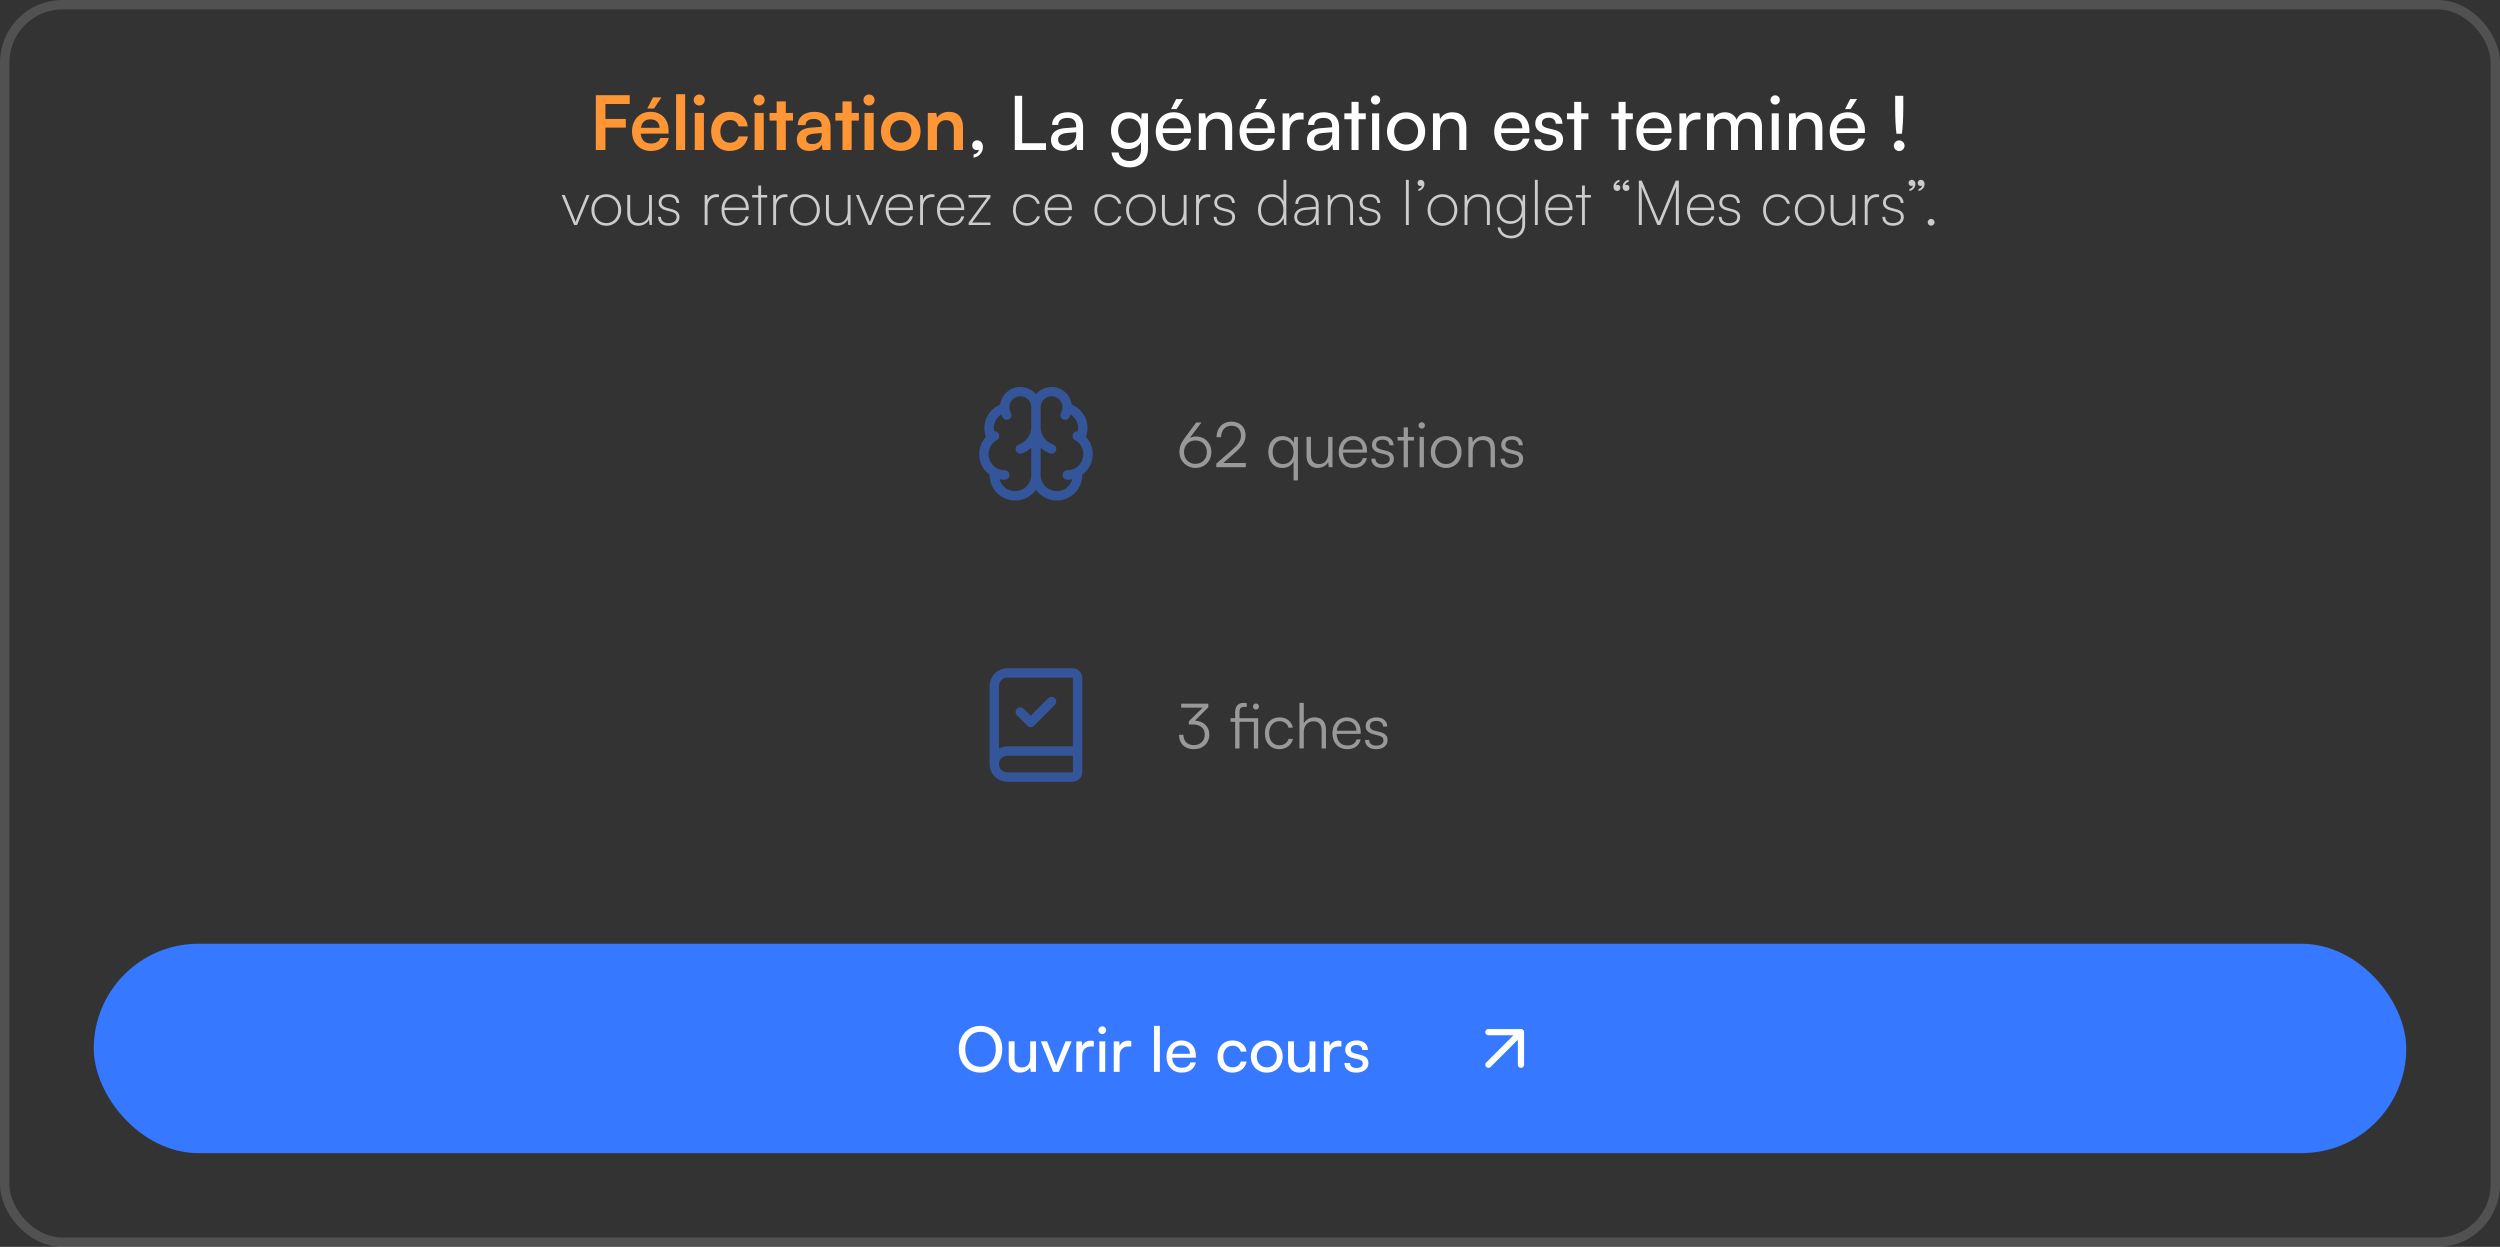 <svg width="800" height="399" viewBox="0 0 800 399" fill="none" xmlns="http://www.w3.org/2000/svg">
<rect x="0" y="0" width="800" height="399" fill="#333333" stroke="none"/>
<rect x="1.5" y="1.5" width="797" height="396" rx="18.5" stroke="white" stroke-opacity="0.15" stroke-width="3"/>
<path d="M200.267 40.824H193.739V48H190.667V30.456H201.515V33.288H193.739V38.064H200.267V40.824ZM211.65 31.176L209.298 34.728H207.138L208.938 31.176H211.65ZM208.242 48.312C204.714 48.312 202.242 45.744 202.242 42.072C202.242 38.352 204.666 35.784 208.146 35.784C211.698 35.784 213.954 38.16 213.954 41.856V42.744L205.026 42.768C205.242 44.856 206.346 45.912 208.29 45.912C209.898 45.912 210.954 45.288 211.29 44.16H214.002C213.498 46.752 211.338 48.312 208.242 48.312ZM208.17 38.184C206.442 38.184 205.386 39.12 205.098 40.896H211.05C211.05 39.264 209.922 38.184 208.17 38.184ZM219.249 48H216.345V30.144H219.249V48ZM223.785 33.768C222.777 33.768 221.985 32.976 221.985 31.992C221.985 31.008 222.777 30.24 223.785 30.24C224.745 30.24 225.537 31.008 225.537 31.992C225.537 32.976 224.745 33.768 223.785 33.768ZM222.321 48V36.144H225.249V48H222.321ZM227.578 42.048C227.578 38.376 230.002 35.784 233.506 35.784C236.746 35.784 238.954 37.584 239.266 40.44H236.338C236.002 39.096 235.018 38.4 233.626 38.4C231.754 38.4 230.506 39.816 230.506 42.048C230.506 44.28 231.658 45.672 233.53 45.672C234.994 45.672 236.026 44.952 236.338 43.656H239.29C238.93 46.416 236.626 48.312 233.53 48.312C229.93 48.312 227.578 45.816 227.578 42.048ZM242.933 33.768C241.925 33.768 241.133 32.976 241.133 31.992C241.133 31.008 241.925 30.24 242.933 30.24C243.893 30.24 244.685 31.008 244.685 31.992C244.685 32.976 243.893 33.768 242.933 33.768ZM241.469 48V36.144H244.397V48H241.469ZM251.454 48H248.526V38.592H246.246V36.144H248.526V32.448H251.454V36.144H253.758V38.592H251.454V48ZM259.036 48.312C256.516 48.312 254.98 46.848 254.98 44.616C254.98 42.432 256.564 41.064 259.372 40.848L262.924 40.584V40.32C262.924 38.712 261.964 38.064 260.476 38.064C258.748 38.064 257.788 38.784 257.788 40.032H255.292C255.292 37.464 257.404 35.784 260.62 35.784C263.812 35.784 265.78 37.512 265.78 40.8V48H263.212L262.996 46.248C262.492 47.472 260.884 48.312 259.036 48.312ZM259.996 46.104C261.796 46.104 262.948 45.024 262.948 43.2V42.576L260.476 42.768C258.652 42.936 257.956 43.536 257.956 44.496C257.956 45.576 258.676 46.104 259.996 46.104ZM272.524 48H269.596V38.592H267.316V36.144H269.596V32.448H272.524V36.144H274.828V38.592H272.524V48ZM278.113 33.768C277.105 33.768 276.313 32.976 276.313 31.992C276.313 31.008 277.105 30.24 278.113 30.24C279.073 30.24 279.865 31.008 279.865 31.992C279.865 32.976 279.073 33.768 278.113 33.768ZM276.649 48V36.144H279.577V48H276.649ZM281.906 42.048C281.906 38.352 284.57 35.808 288.242 35.808C291.914 35.808 294.578 38.352 294.578 42.048C294.578 45.744 291.914 48.288 288.242 48.288C284.57 48.288 281.906 45.744 281.906 42.048ZM284.834 42.048C284.834 44.208 286.226 45.672 288.242 45.672C290.258 45.672 291.65 44.208 291.65 42.048C291.65 39.888 290.258 38.424 288.242 38.424C286.226 38.424 284.834 39.888 284.834 42.048ZM299.827 48H296.899V36.144H299.611L299.851 37.68C300.595 36.48 302.035 35.784 303.643 35.784C306.619 35.784 308.155 37.632 308.155 40.704V48H305.227V41.4C305.227 39.408 304.243 38.448 302.731 38.448C300.931 38.448 299.827 39.696 299.827 41.616V48Z" fill="#FF9636"/>
<path d="M314.536 47.064C314.536 48.792 313.24 50.232 311.536 50.448V49.44C312.52 49.272 313.216 48.624 313.216 47.88C313.048 47.976 312.856 48.024 312.568 48.024C311.776 48.024 311.104 47.448 311.104 46.56C311.104 45.6 311.752 44.904 312.712 44.904C313.72 44.904 314.536 45.744 314.536 47.064ZM327.083 30.648V45.816H334.715V48H324.731V30.648H327.083ZM340.318 48.288C337.798 48.288 336.31 46.872 336.31 44.736C336.31 42.576 337.918 41.232 340.678 41.016L344.374 40.728V40.392C344.374 38.424 343.198 37.728 341.614 37.728C339.718 37.728 338.638 38.568 338.638 39.984H336.67C336.67 37.536 338.686 35.928 341.71 35.928C344.614 35.928 346.582 37.464 346.582 40.632V48H344.662L344.422 46.104C343.822 47.448 342.214 48.288 340.318 48.288ZM340.966 46.536C343.102 46.536 344.398 45.144 344.398 42.936V42.312L341.398 42.552C339.406 42.744 338.59 43.512 338.59 44.664C338.59 45.912 339.502 46.536 340.966 46.536ZM355.525 41.832C355.525 38.52 357.661 35.928 361.069 35.928C362.965 35.928 364.429 36.792 365.173 38.256L365.341 36.264H367.357V47.52C367.357 51.216 365.077 53.568 361.477 53.568C358.285 53.568 356.101 51.768 355.669 48.792H357.925C358.213 50.52 359.509 51.528 361.477 51.528C363.685 51.528 365.125 50.088 365.125 47.856V45.504C364.357 46.872 362.821 47.688 360.973 47.688C357.637 47.688 355.525 45.12 355.525 41.832ZM357.781 41.784C357.781 43.992 359.149 45.72 361.357 45.72C363.637 45.72 365.029 44.088 365.029 41.784C365.029 39.528 363.685 37.896 361.381 37.896C359.125 37.896 357.781 39.624 357.781 41.784ZM378.58 31.704L376.516 34.896H374.764L376.372 31.704H378.58ZM375.676 48.288C372.22 48.288 369.844 45.792 369.844 42.144C369.844 38.472 372.172 35.928 375.58 35.928C378.916 35.928 381.1 38.232 381.1 41.712V42.552L372.028 42.576C372.196 45.048 373.492 46.416 375.724 46.416C377.476 46.416 378.628 45.696 379.012 44.352H381.124C380.548 46.872 378.58 48.288 375.676 48.288ZM375.58 37.824C373.612 37.824 372.364 39 372.076 41.064H378.844C378.844 39.12 377.572 37.824 375.58 37.824ZM385.876 48H383.62V36.264H385.66L385.9 38.064C386.644 36.72 388.132 35.928 389.788 35.928C392.884 35.928 394.3 37.824 394.3 40.824V48H392.044V41.328C392.044 38.952 390.94 37.992 389.212 37.992C387.1 37.992 385.876 39.504 385.876 41.784V48ZM405.393 31.704L403.329 34.896H401.577L403.185 31.704H405.393ZM402.489 48.288C399.033 48.288 396.657 45.792 396.657 42.144C396.657 38.472 398.985 35.928 402.393 35.928C405.729 35.928 407.913 38.232 407.913 41.712V42.552L398.841 42.576C399.009 45.048 400.305 46.416 402.537 46.416C404.289 46.416 405.441 45.696 405.825 44.352H407.937C407.361 46.872 405.393 48.288 402.489 48.288ZM402.393 37.824C400.425 37.824 399.177 39 398.889 41.064H405.657C405.657 39.12 404.385 37.824 402.393 37.824ZM417.153 36.168V38.232H416.145C414.009 38.232 412.689 39.528 412.689 41.784V48H410.433V36.288H412.545L412.689 38.064C413.169 36.84 414.345 36.024 415.953 36.024C416.361 36.024 416.697 36.072 417.153 36.168ZM422.232 48.288C419.712 48.288 418.224 46.872 418.224 44.736C418.224 42.576 419.832 41.232 422.592 41.016L426.288 40.728V40.392C426.288 38.424 425.112 37.728 423.528 37.728C421.632 37.728 420.552 38.568 420.552 39.984H418.584C418.584 37.536 420.6 35.928 423.624 35.928C426.528 35.928 428.496 37.464 428.496 40.632V48H426.576L426.336 46.104C425.736 47.448 424.128 48.288 422.232 48.288ZM422.88 46.536C425.016 46.536 426.312 45.144 426.312 42.936V42.312L423.312 42.552C421.32 42.744 420.504 43.512 420.504 44.664C420.504 45.912 421.416 46.536 422.88 46.536ZM434.745 48H432.489V38.16H430.185V36.264H432.489V32.592H434.745V36.264H437.049V38.16H434.745V48ZM440.177 33.48C439.361 33.48 438.689 32.808 438.689 31.992C438.689 31.152 439.361 30.504 440.177 30.504C440.993 30.504 441.665 31.152 441.665 31.992C441.665 32.808 440.993 33.48 440.177 33.48ZM439.073 48V36.264H441.329V48H439.073ZM443.837 42.12C443.837 38.496 446.429 35.952 449.957 35.952C453.461 35.952 456.053 38.496 456.053 42.12C456.053 45.744 453.461 48.288 449.957 48.288C446.429 48.288 443.837 45.744 443.837 42.12ZM446.117 42.12C446.117 44.568 447.677 46.272 449.957 46.272C452.213 46.272 453.797 44.568 453.797 42.12C453.797 39.672 452.213 37.968 449.957 37.968C447.677 37.968 446.117 39.672 446.117 42.12ZM460.806 48H458.55V36.264H460.59L460.83 38.064C461.574 36.72 463.062 35.928 464.718 35.928C467.814 35.928 469.23 37.824 469.23 40.824V48H466.974V41.328C466.974 38.952 465.87 37.992 464.142 37.992C462.03 37.992 460.806 39.504 460.806 41.784V48ZM483.981 48.288C480.525 48.288 478.149 45.792 478.149 42.144C478.149 38.472 480.477 35.928 483.885 35.928C487.221 35.928 489.405 38.232 489.405 41.712V42.552L480.333 42.576C480.501 45.048 481.797 46.416 484.029 46.416C485.781 46.416 486.933 45.696 487.317 44.352H489.429C488.853 46.872 486.885 48.288 483.981 48.288ZM483.885 37.824C481.917 37.824 480.669 39 480.381 41.064H487.149C487.149 39.12 485.877 37.824 483.885 37.824ZM490.965 44.592H493.125C493.125 45.792 494.037 46.512 495.525 46.512C497.109 46.512 498.021 45.864 498.021 44.784C498.021 43.992 497.637 43.512 496.413 43.2L494.349 42.72C492.261 42.216 491.277 41.184 491.277 39.456C491.277 37.296 493.101 35.928 495.693 35.928C498.261 35.928 499.941 37.368 499.989 39.6H497.829C497.781 38.424 496.989 37.68 495.621 37.68C494.205 37.68 493.413 38.304 493.413 39.384C493.413 40.176 493.989 40.704 495.141 40.992L497.205 41.496C499.197 41.976 500.181 42.888 500.181 44.64C500.181 46.872 498.261 48.288 495.477 48.288C492.717 48.288 490.965 46.824 490.965 44.592ZM505.995 48H503.739V38.16H501.435V36.264H503.739V32.592H505.995V36.264H508.299V38.16H505.995V48ZM520.198 48H517.942V38.16H515.638V36.264H517.942V32.592H520.198V36.264H522.502V38.16H520.198V48ZM529.473 48.288C526.017 48.288 523.641 45.792 523.641 42.144C523.641 38.472 525.969 35.928 529.377 35.928C532.713 35.928 534.897 38.232 534.897 41.712V42.552L525.825 42.576C525.993 45.048 527.289 46.416 529.521 46.416C531.273 46.416 532.425 45.696 532.809 44.352H534.921C534.345 46.872 532.377 48.288 529.473 48.288ZM529.377 37.824C527.409 37.824 526.161 39 525.873 41.064H532.641C532.641 39.12 531.369 37.824 529.377 37.824ZM544.137 36.168V38.232H543.129C540.993 38.232 539.673 39.528 539.673 41.784V48H537.417V36.288H539.529L539.673 38.064C540.153 36.84 541.329 36.024 542.937 36.024C543.345 36.024 543.681 36.072 544.137 36.168ZM548.509 48H546.253V36.264H548.269L548.485 37.8C549.085 36.696 550.333 35.928 551.989 35.928C553.813 35.928 555.109 36.84 555.709 38.304C556.261 36.84 557.677 35.928 559.501 35.928C562.189 35.928 563.821 37.608 563.821 40.32V48H561.613V40.872C561.613 39.024 560.581 37.968 558.997 37.968C557.293 37.968 556.165 39.168 556.165 41.04V48H553.933V40.848C553.933 39 552.925 37.992 551.341 37.992C549.637 37.992 548.509 39.168 548.509 41.04V48ZM568.052 33.48C567.236 33.48 566.564 32.808 566.564 31.992C566.564 31.152 567.236 30.504 568.052 30.504C568.868 30.504 569.54 31.152 569.54 31.992C569.54 32.808 568.868 33.48 568.052 33.48ZM566.948 48V36.264H569.204V48H566.948ZM574.736 48H572.48V36.264H574.52L574.76 38.064C575.504 36.72 576.992 35.928 578.648 35.928C581.744 35.928 583.16 37.824 583.16 40.824V48H580.904V41.328C580.904 38.952 579.8 37.992 578.072 37.992C575.96 37.992 574.736 39.504 574.736 41.784V48ZM594.252 31.704L592.188 34.896H590.436L592.044 31.704H594.252ZM591.348 48.288C587.892 48.288 585.516 45.792 585.516 42.144C585.516 38.472 587.844 35.928 591.252 35.928C594.588 35.928 596.772 38.232 596.772 41.712V42.552L587.7 42.576C587.868 45.048 589.164 46.416 591.396 46.416C593.148 46.416 594.3 45.696 594.684 44.352H596.796C596.22 46.872 594.252 48.288 591.348 48.288ZM591.252 37.824C589.284 37.824 588.036 39 587.748 41.064H594.516C594.516 39.12 593.244 37.824 591.252 37.824ZM608.615 42.792H606.863C606.623 40.992 606.455 37.8 606.455 34.68V30.648H609.047V34.68C609.047 37.848 608.855 41.016 608.615 42.792ZM607.751 48.336C606.791 48.336 606.023 47.568 606.023 46.632C606.023 45.696 606.791 44.928 607.751 44.928C608.663 44.928 609.455 45.696 609.455 46.632C609.455 47.568 608.663 48.336 607.751 48.336Z" fill="white"/>
<path d="M183.721 72L179.741 62.4H180.721L183.581 69.38C183.781 69.88 183.981 70.38 184.201 71.06C184.401 70.38 184.601 69.92 184.821 69.38L187.681 62.4H188.641L184.661 72H183.721ZM189.247 67.2C189.247 64.3 191.267 62.16 194.007 62.16C196.747 62.16 198.767 64.3 198.767 67.2C198.767 70.1 196.747 72.24 194.007 72.24C191.267 72.24 189.247 70.1 189.247 67.2ZM190.187 67.2C190.187 69.66 191.767 71.4 194.007 71.4C196.247 71.4 197.827 69.66 197.827 67.2C197.827 64.74 196.247 63 194.007 63C191.767 63 190.187 64.74 190.187 67.2ZM207.686 62.4H208.606V72H207.866L207.686 70.22C207.166 71.42 205.806 72.24 204.206 72.24C201.906 72.24 200.726 70.66 200.726 68.32V62.38H201.666V68.08C201.666 70.54 202.826 71.4 204.426 71.4C206.446 71.4 207.686 70 207.686 67.52V62.4ZM210.592 69.4H211.492C211.492 70.64 212.412 71.4 213.892 71.4C215.512 71.4 216.512 70.68 216.512 69.5C216.512 68.56 216.052 68.08 214.812 67.76L213.192 67.34C211.552 66.92 210.772 66 210.772 64.82C210.772 63.22 212.092 62.16 214.072 62.16C216.052 62.16 217.292 63.22 217.352 64.96H216.452C216.392 63.72 215.512 63 214.072 63C212.532 63 211.692 63.64 211.692 64.82C211.692 65.64 212.252 66.22 213.412 66.52L215.012 66.94C216.692 67.38 217.432 68.16 217.432 69.5C217.432 71.14 216.032 72.24 213.932 72.24C211.892 72.24 210.592 71.14 210.592 69.4ZM230.075 62.26V63.06H229.355C227.575 63.06 226.415 64.36 226.415 66.16V72H225.495V62.4H226.355L226.435 63.94C226.815 62.86 227.875 62.16 229.235 62.16C229.535 62.16 229.755 62.18 230.075 62.26ZM235.508 72.24C232.728 72.24 230.888 70.24 230.888 67.22C230.888 64.22 232.708 62.16 235.388 62.16C237.888 62.16 239.608 63.96 239.608 66.58V67.22H231.808C231.888 69.84 233.248 71.4 235.508 71.4C237.208 71.4 238.288 70.66 238.668 69.24H239.608C239.048 71.22 237.668 72.24 235.508 72.24ZM235.388 63C233.428 63 232.048 64.36 231.828 66.46H238.668C238.668 64.38 237.368 63 235.388 63ZM243.563 72H242.643V63.2H240.703V62.4H242.643V59.36H243.563V62.4H245.503V63.2H243.563V72ZM252.008 62.26V63.06H251.288C249.508 63.06 248.348 64.36 248.348 66.16V72H247.428V62.4H248.288L248.368 63.94C248.748 62.86 249.808 62.16 251.168 62.16C251.468 62.16 251.688 62.18 252.008 62.26ZM252.821 67.2C252.821 64.3 254.841 62.16 257.581 62.16C260.321 62.16 262.341 64.3 262.341 67.2C262.341 70.1 260.321 72.24 257.581 72.24C254.841 72.24 252.821 70.1 252.821 67.2ZM253.761 67.2C253.761 69.66 255.341 71.4 257.581 71.4C259.821 71.4 261.401 69.66 261.401 67.2C261.401 64.74 259.821 63 257.581 63C255.341 63 253.761 64.74 253.761 67.2ZM271.26 62.4H272.18V72H271.44L271.26 70.22C270.74 71.42 269.38 72.24 267.78 72.24C265.48 72.24 264.3 70.66 264.3 68.32V62.38H265.24V68.08C265.24 70.54 266.4 71.4 268 71.4C270.02 71.4 271.26 70 271.26 67.52V62.4ZM277.881 72L273.901 62.4H274.881L277.741 69.38C277.941 69.88 278.141 70.38 278.361 71.06C278.561 70.38 278.761 69.92 278.981 69.38L281.841 62.4H282.801L278.821 72H277.881ZM288.027 72.24C285.247 72.24 283.407 70.24 283.407 67.22C283.407 64.22 285.227 62.16 287.907 62.16C290.407 62.16 292.127 63.96 292.127 66.58V67.22H284.327C284.407 69.84 285.767 71.4 288.027 71.4C289.727 71.4 290.807 70.66 291.187 69.24H292.127C291.567 71.22 290.187 72.24 288.027 72.24ZM287.907 63C285.947 63 284.567 64.36 284.347 66.46H291.187C291.187 64.38 289.887 63 287.907 63ZM299.02 62.26V63.06H298.3C296.52 63.06 295.36 64.36 295.36 66.16V72H294.44V62.4H295.3L295.38 63.94C295.76 62.86 296.82 62.16 298.18 62.16C298.48 62.16 298.7 62.18 299.02 62.26ZM304.453 72.24C301.673 72.24 299.833 70.24 299.833 67.22C299.833 64.22 301.653 62.16 304.333 62.16C306.833 62.16 308.553 63.96 308.553 66.58V67.22H300.753C300.833 69.84 302.193 71.4 304.453 71.4C306.153 71.4 307.233 70.66 307.613 69.24H308.553C307.993 71.22 306.613 72.24 304.453 72.24ZM304.333 63C302.373 63 300.993 64.36 300.773 66.46H307.613C307.613 64.38 306.313 63 304.333 63ZM316.95 72H309.95V71.28L315.85 63.2H309.95V62.4H316.95V63.14L311.07 71.2H316.95V72ZM324.15 67.24C324.15 64.2 325.95 62.16 328.71 62.16C330.77 62.16 332.31 63.38 332.75 65.2H331.81C331.41 63.78 330.13 62.98 328.71 62.98C326.57 62.98 325.05 64.62 325.05 67.22C325.05 69.7 326.45 71.4 328.59 71.4C330.13 71.4 331.41 70.52 331.85 69.22H332.79C332.27 71.04 330.63 72.24 328.59 72.24C325.95 72.24 324.15 70.24 324.15 67.24ZM338.906 72.24C336.126 72.24 334.286 70.24 334.286 67.22C334.286 64.22 336.106 62.16 338.786 62.16C341.286 62.16 343.006 63.96 343.006 66.58V67.22H335.206C335.286 69.84 336.646 71.4 338.906 71.4C340.606 71.4 341.686 70.66 342.066 69.24H343.006C342.446 71.22 341.066 72.24 338.906 72.24ZM338.786 63C336.826 63 335.446 64.36 335.226 66.46H342.066C342.066 64.38 340.766 63 338.786 63ZM350.204 67.24C350.204 64.2 352.004 62.16 354.764 62.16C356.824 62.16 358.364 63.38 358.804 65.2H357.864C357.464 63.78 356.184 62.98 354.764 62.98C352.624 62.98 351.104 64.62 351.104 67.22C351.104 69.7 352.504 71.4 354.644 71.4C356.184 71.4 357.464 70.52 357.904 69.22H358.844C358.324 71.04 356.684 72.24 354.644 72.24C352.004 72.24 350.204 70.24 350.204 67.24ZM360.341 67.2C360.341 64.3 362.361 62.16 365.101 62.16C367.841 62.16 369.861 64.3 369.861 67.2C369.861 70.1 367.841 72.24 365.101 72.24C362.361 72.24 360.341 70.1 360.341 67.2ZM361.281 67.2C361.281 69.66 362.861 71.4 365.101 71.4C367.341 71.4 368.921 69.66 368.921 67.2C368.921 64.74 367.341 63 365.101 63C362.861 63 361.281 64.74 361.281 67.2ZM378.78 62.4H379.7V72H378.96L378.78 70.22C378.26 71.42 376.9 72.24 375.3 72.24C373 72.24 371.82 70.66 371.82 68.32V62.38H372.76V68.08C372.76 70.54 373.92 71.4 375.52 71.4C377.54 71.4 378.78 70 378.78 67.52V62.4ZM387.321 62.26V63.06H386.601C384.821 63.06 383.661 64.36 383.661 66.16V72H382.741V62.4H383.601L383.681 63.94C384.061 62.86 385.121 62.16 386.481 62.16C386.781 62.16 387.001 62.18 387.321 62.26ZM388.385 69.4H389.285C389.285 70.64 390.205 71.4 391.685 71.4C393.305 71.4 394.305 70.68 394.305 69.5C394.305 68.56 393.845 68.08 392.605 67.76L390.985 67.34C389.345 66.92 388.565 66 388.565 64.82C388.565 63.22 389.885 62.16 391.865 62.16C393.845 62.16 395.085 63.22 395.145 64.96H394.245C394.185 63.72 393.305 63 391.865 63C390.325 63 389.485 63.64 389.485 64.82C389.485 65.64 390.045 66.22 391.205 66.52L392.805 66.94C394.485 67.38 395.225 68.16 395.225 69.5C395.225 71.14 393.825 72.24 391.725 72.24C389.685 72.24 388.385 71.14 388.385 69.4ZM406.988 72.24C404.168 72.24 402.568 70.04 402.568 67.2C402.568 64.36 404.168 62.16 406.988 62.16C408.688 62.16 410.008 62.92 410.708 64.48V57.56H411.628V72H410.888L410.748 69.84C410.028 71.48 408.648 72.24 406.988 72.24ZM407.088 71.4C409.388 71.4 410.688 69.64 410.688 67.2C410.688 64.78 409.388 63 407.088 63C404.808 63 403.508 64.78 403.508 67.2C403.508 69.64 404.808 71.4 407.088 71.4ZM417.394 72.24C415.334 72.24 414.154 71.1 414.154 69.46C414.154 67.7 415.514 66.58 417.754 66.4L421.054 66.14V65.78C421.054 63.62 419.774 63 418.254 63C416.474 63 415.414 63.84 415.414 65.24H414.494C414.494 63.36 416.014 62.16 418.274 62.16C420.334 62.16 421.974 63.16 421.974 65.64V72H421.234L421.054 70.2C420.394 71.5 419.054 72.24 417.394 72.24ZM417.514 71.42C419.774 71.42 421.054 69.78 421.054 67.42V66.9L417.834 67.16C415.894 67.32 415.074 68.26 415.074 69.44C415.074 70.76 416.074 71.42 417.514 71.42ZM425.809 72H424.889V62.4H425.629L425.829 64.26C426.469 62.92 427.789 62.16 429.229 62.16C431.949 62.16 432.969 63.76 432.969 66.16V72H432.049V66.34C432.049 63.8 430.949 63 429.209 63C427.029 63 425.809 64.62 425.809 67.04V72ZM434.908 69.4H435.808C435.808 70.64 436.728 71.4 438.208 71.4C439.828 71.4 440.828 70.68 440.828 69.5C440.828 68.56 440.368 68.08 439.128 67.76L437.508 67.34C435.868 66.92 435.088 66 435.088 64.82C435.088 63.22 436.408 62.16 438.388 62.16C440.368 62.16 441.608 63.22 441.668 64.96H440.768C440.708 63.72 439.828 63 438.388 63C436.848 63 436.008 63.64 436.008 64.82C436.008 65.64 436.568 66.22 437.728 66.52L439.328 66.94C441.008 67.38 441.748 68.16 441.748 69.5C441.748 71.14 440.348 72.24 438.248 72.24C436.208 72.24 434.908 71.14 434.908 69.4ZM450.811 72H449.891V57.56H450.811V72ZM455.812 58.92C455.812 59.98 454.952 60.94 453.892 61.12V60.48C454.512 60.36 454.992 59.86 454.992 59.36C454.892 59.44 454.732 59.5 454.472 59.5C454.032 59.5 453.612 59.18 453.612 58.56C453.612 57.98 454.032 57.54 454.652 57.54C455.232 57.54 455.812 58.02 455.812 58.92ZM456.825 67.2C456.825 64.3 458.845 62.16 461.585 62.16C464.325 62.16 466.345 64.3 466.345 67.2C466.345 70.1 464.325 72.24 461.585 72.24C458.845 72.24 456.825 70.1 456.825 67.2ZM457.765 67.2C457.765 69.66 459.345 71.4 461.585 71.4C463.825 71.4 465.405 69.66 465.405 67.2C465.405 64.74 463.825 63 461.585 63C459.345 63 457.765 64.74 457.765 67.2ZM469.579 72H468.659V62.4H469.399L469.599 64.26C470.239 62.92 471.559 62.16 472.999 62.16C475.719 62.16 476.739 63.76 476.739 66.16V72H475.819V66.34C475.819 63.8 474.719 63 472.979 63C470.799 63 469.579 64.62 469.579 67.04V72ZM478.935 66.9C478.935 64.36 480.575 62.16 483.415 62.16C485.195 62.16 486.535 63.04 487.175 64.64L487.295 62.4H488.035V71.8C488.035 74.48 486.255 76.28 483.575 76.28C481.255 76.28 479.595 74.98 479.195 72.78H480.095C480.455 74.46 481.755 75.44 483.595 75.44C485.715 75.44 487.135 73.98 487.135 71.8V69.2C486.475 70.74 485.055 71.64 483.315 71.64C480.555 71.64 478.935 69.44 478.935 66.9ZM479.875 66.9C479.875 69.02 481.155 70.8 483.375 70.8C485.655 70.8 486.975 69.14 486.975 66.88C486.975 64.66 485.715 63 483.415 63C481.135 63 479.875 64.8 479.875 66.9ZM492.081 72H491.161V57.56H492.081V72ZM499.102 72.24C496.322 72.24 494.482 70.24 494.482 67.22C494.482 64.22 496.302 62.16 498.982 62.16C501.482 62.16 503.202 63.96 503.202 66.58V67.22H495.402C495.482 69.84 496.842 71.4 499.102 71.4C500.802 71.4 501.882 70.66 502.262 69.24H503.202C502.642 71.22 501.262 72.24 499.102 72.24ZM498.982 63C497.022 63 495.642 64.36 495.422 66.46H502.262C502.262 64.38 500.962 63 498.982 63ZM507.156 72H506.236V63.2H504.296V62.4H506.236V59.36H507.156V62.4H509.096V63.2H507.156V72ZM518.507 60.1C518.507 60.68 518.087 61.12 517.467 61.12C516.887 61.12 516.307 60.64 516.307 59.74C516.307 58.68 517.167 57.72 518.227 57.54V58.18C517.607 58.3 517.127 58.8 517.127 59.3C517.227 59.22 517.387 59.16 517.647 59.16C518.087 59.16 518.507 59.48 518.507 60.1ZM521.427 60.1C521.427 60.68 521.007 61.12 520.387 61.12C519.807 61.12 519.227 60.64 519.227 59.74C519.227 58.68 520.087 57.72 521.147 57.54V58.18C520.527 58.3 520.047 58.8 520.047 59.3C520.147 59.22 520.307 59.16 520.567 59.16C521.007 59.16 521.427 59.48 521.427 60.1ZM525.387 72H524.427V57.8H525.387L530.827 70.84L536.247 57.8H537.227V72H536.267V64.22C536.267 61.9 536.307 60.7 536.367 59.76L531.307 72H530.347L525.287 59.82C525.327 60.22 525.387 61.88 525.387 64.22V72ZM544.453 72.24C541.673 72.24 539.833 70.24 539.833 67.22C539.833 64.22 541.653 62.16 544.333 62.16C546.833 62.16 548.553 63.96 548.553 66.58V67.22H540.753C540.833 69.84 542.193 71.4 544.453 71.4C546.153 71.4 547.233 70.66 547.613 69.24H548.553C547.993 71.22 546.613 72.24 544.453 72.24ZM544.333 63C542.373 63 540.993 64.36 540.773 66.46H547.613C547.613 64.38 546.313 63 544.333 63ZM550.006 69.4H550.906C550.906 70.64 551.826 71.4 553.306 71.4C554.926 71.4 555.926 70.68 555.926 69.5C555.926 68.56 555.466 68.08 554.226 67.76L552.606 67.34C550.966 66.92 550.186 66 550.186 64.82C550.186 63.22 551.506 62.16 553.486 62.16C555.466 62.16 556.706 63.22 556.766 64.96H555.866C555.806 63.72 554.926 63 553.486 63C551.946 63 551.106 63.64 551.106 64.82C551.106 65.64 551.666 66.22 552.826 66.52L554.426 66.94C556.106 67.38 556.846 68.16 556.846 69.5C556.846 71.14 555.446 72.24 553.346 72.24C551.306 72.24 550.006 71.14 550.006 69.4ZM564.189 67.24C564.189 64.2 565.989 62.16 568.749 62.16C570.809 62.16 572.349 63.38 572.789 65.2H571.849C571.449 63.78 570.169 62.98 568.749 62.98C566.609 62.98 565.089 64.62 565.089 67.22C565.089 69.7 566.489 71.4 568.629 71.4C570.169 71.4 571.449 70.52 571.889 69.22H572.829C572.309 71.04 570.669 72.24 568.629 72.24C565.989 72.24 564.189 70.24 564.189 67.24ZM574.325 67.2C574.325 64.3 576.345 62.16 579.085 62.16C581.825 62.16 583.845 64.3 583.845 67.2C583.845 70.1 581.825 72.24 579.085 72.24C576.345 72.24 574.325 70.1 574.325 67.2ZM575.265 67.2C575.265 69.66 576.845 71.4 579.085 71.4C581.325 71.4 582.905 69.66 582.905 67.2C582.905 64.74 581.325 63 579.085 63C576.845 63 575.265 64.74 575.265 67.2ZM592.764 62.4H593.684V72H592.944L592.764 70.22C592.244 71.42 590.884 72.24 589.284 72.24C586.984 72.24 585.804 70.66 585.804 68.32V62.38H586.744V68.08C586.744 70.54 587.904 71.4 589.504 71.4C591.524 71.4 592.764 70 592.764 67.52V62.4ZM601.305 62.26V63.06H600.585C598.805 63.06 597.645 64.36 597.645 66.16V72H596.725V62.4H597.585L597.665 63.94C598.045 62.86 599.105 62.16 600.465 62.16C600.765 62.16 600.985 62.18 601.305 62.26ZM602.369 69.4H603.269C603.269 70.64 604.189 71.4 605.669 71.4C607.289 71.4 608.289 70.68 608.289 69.5C608.289 68.56 607.829 68.08 606.589 67.76L604.969 67.34C603.329 66.92 602.549 66 602.549 64.82C602.549 63.22 603.869 62.16 605.849 62.16C607.829 62.16 609.069 63.22 609.129 64.96H608.229C608.169 63.72 607.289 63 605.849 63C604.309 63 603.469 63.64 603.469 64.82C603.469 65.64 604.029 66.22 605.189 66.52L606.789 66.94C608.469 67.38 609.209 68.16 609.209 69.5C609.209 71.14 607.809 72.24 605.709 72.24C603.669 72.24 602.369 71.14 602.369 69.4ZM612.941 58.92C612.941 59.98 612.081 60.94 611.021 61.12V60.48C611.641 60.36 612.121 59.86 612.121 59.36C612.021 59.44 611.861 59.5 611.601 59.5C611.161 59.5 610.741 59.18 610.741 58.56C610.741 57.98 611.161 57.54 611.781 57.54C612.361 57.54 612.941 58.02 612.941 58.92ZM615.861 58.92C615.861 59.98 615.001 60.94 613.941 61.12V60.48C614.561 60.36 615.041 59.86 615.041 59.36C614.941 59.44 614.781 59.5 614.521 59.5C614.081 59.5 613.661 59.18 613.661 58.56C613.661 57.98 614.081 57.54 614.701 57.54C615.281 57.54 615.861 58.02 615.861 58.92ZM617.959 72.22C617.359 72.22 616.859 71.72 616.859 71.14C616.859 70.54 617.359 70.04 617.959 70.04C618.559 70.04 619.059 70.54 619.059 71.14C619.059 71.72 618.559 72.22 617.959 72.22Z" fill="white" fill-opacity="0.75"/>
<g opacity="0.5">
<path d="M331.5 130.333C331.502 129.667 331.371 129.006 331.114 128.391C330.857 127.776 330.479 127.219 330.004 126.752C329.528 126.284 328.964 125.917 328.344 125.671C327.725 125.425 327.062 125.306 326.396 125.32C325.729 125.334 325.072 125.481 324.464 125.752C323.855 126.024 323.306 126.414 322.851 126.901C322.395 127.387 322.041 127.96 321.81 128.585C321.579 129.211 321.475 129.876 321.505 130.542M331.5 130.333V152M331.5 130.333C331.498 129.667 331.629 129.006 331.886 128.391C332.143 127.776 332.521 127.219 332.996 126.752C333.472 126.284 334.036 125.917 334.656 125.671C335.275 125.425 335.938 125.306 336.604 125.32C337.271 125.334 337.928 125.481 338.536 125.752C339.145 126.024 339.694 126.414 340.149 126.901C340.605 127.387 340.959 127.96 341.19 128.585C341.421 129.211 341.525 129.876 341.495 130.542M321.505 130.542C320.525 130.794 319.616 131.265 318.845 131.921C318.075 132.576 317.464 133.398 317.058 134.325C316.652 135.251 316.463 136.258 316.504 137.269C316.545 138.28 316.816 139.268 317.295 140.158M321.505 130.542C321.538 131.348 321.766 132.134 322.168 132.833M317.295 140.158C316.452 140.843 315.789 141.724 315.364 142.723C314.939 143.723 314.764 144.811 314.856 145.893C314.947 146.976 315.301 148.019 315.888 148.933C316.475 149.847 317.276 150.604 318.222 151.138M317.295 140.158C317.6 139.91 317.926 139.691 318.27 139.5M318.222 151.138C318.105 152.042 318.175 152.96 318.427 153.836C318.678 154.712 319.107 155.526 319.686 156.23C320.265 156.933 320.983 157.511 321.794 157.926C322.605 158.342 323.492 158.587 324.402 158.646C325.311 158.705 326.223 158.577 327.081 158.269C327.939 157.962 328.724 157.482 329.39 156.86C330.055 156.237 330.585 155.484 330.948 154.648C331.311 153.813 331.499 152.911 331.5 152M318.222 151.138C319.222 151.703 320.351 152.001 321.5 152M331.5 152C331.501 152.911 331.689 153.813 332.052 154.648C332.415 155.484 332.945 156.237 333.61 156.86C334.276 157.482 335.061 157.962 335.919 158.269C336.777 158.577 337.689 158.705 338.598 158.646C339.508 158.587 340.395 158.342 341.206 157.926C342.017 157.511 342.735 156.933 343.314 156.23C343.893 155.526 344.322 154.712 344.574 153.836C344.825 152.96 344.895 152.042 344.778 151.138M341.495 130.542C342.475 130.794 343.384 131.265 344.155 131.921C344.925 132.576 345.536 133.398 345.942 134.325C346.348 135.251 346.537 136.258 346.496 137.269C346.455 138.28 346.185 139.268 345.705 140.158M341.495 130.542C341.462 131.348 341.235 132.134 340.832 132.833M345.705 140.158C346.548 140.843 347.211 141.724 347.636 142.723C348.061 143.723 348.236 144.811 348.144 145.893C348.053 146.976 347.699 148.019 347.112 148.933C346.525 149.847 345.724 150.604 344.778 151.138M345.705 140.158C345.4 139.91 345.074 139.691 344.73 139.5M344.778 151.138C343.778 151.703 342.649 152.001 341.5 152M336.5 143.667C335.101 143.174 333.879 142.278 332.989 141.092C332.099 139.905 331.581 138.481 331.5 137C331.419 138.481 330.901 139.905 330.011 141.092C329.121 142.278 327.899 143.174 326.5 143.667" stroke="#3678FF" stroke-width="3" stroke-linecap="round" stroke-linejoin="round"/>
<path d="M379.22 140L382.8 135.18H384.48L380.72 140.16C381.4 139.82 382.02 139.68 382.68 139.68C385.66 139.68 387.64 141.86 387.64 144.66C387.64 147.6 385.42 149.74 382.56 149.74C379.68 149.74 377.42 147.52 377.42 144.66C377.42 143 377.88 141.84 379.22 140ZM378.88 144.68C378.88 146.86 380.38 148.44 382.56 148.44C384.68 148.44 386.2 146.86 386.2 144.68C386.2 142.5 384.68 140.94 382.56 140.94C380.38 140.94 378.88 142.5 378.88 144.68ZM398.656 149.5H389.216V148.36L393.796 144.36C396.436 142.06 397.116 141.06 397.116 139.36C397.116 137.42 395.956 136.24 394.056 136.24C392.076 136.24 390.776 137.68 390.716 139.9H389.276C389.356 136.9 391.256 134.92 394.076 134.92C396.776 134.92 398.576 136.66 398.576 139.28C398.576 141.36 397.636 142.74 394.776 145.24L391.436 148.16H398.656V149.5ZM405.854 144.62C405.854 141.7 407.534 139.56 410.334 139.56C411.954 139.56 413.294 140.28 413.994 141.78L414.134 139.82H415.334V153.72H413.954V147.64C413.274 149.04 411.974 149.74 410.334 149.74C407.474 149.74 405.854 147.54 405.854 144.62ZM407.254 144.66C407.254 146.88 408.474 148.5 410.574 148.5C412.694 148.5 413.934 146.88 413.934 144.66C413.934 142.42 412.694 140.82 410.574 140.82C408.474 140.82 407.254 142.42 407.254 144.66ZM425.013 139.82H426.393V149.5H425.193L425.013 147.86C424.473 148.98 423.133 149.74 421.613 149.74C419.333 149.74 418.093 148.18 418.093 145.82V139.8H419.493V145.38C419.493 147.68 420.513 148.5 422.053 148.5C423.913 148.5 425.013 147.26 425.013 144.96V139.82ZM433.133 149.74C430.293 149.74 428.393 147.7 428.393 144.66C428.393 141.64 430.273 139.56 433.033 139.56C435.653 139.56 437.433 141.42 437.433 144.16V144.84H429.733C429.833 147.2 431.073 148.56 433.153 148.56C434.733 148.56 435.753 147.88 436.113 146.6H437.433C436.913 148.64 435.413 149.74 433.133 149.74ZM433.033 140.74C431.213 140.74 430.013 141.94 429.773 143.84H436.053C436.053 141.98 434.853 140.74 433.033 140.74ZM438.819 146.78H440.139C440.139 147.9 440.979 148.6 442.339 148.6C443.839 148.6 444.719 147.96 444.719 146.92C444.719 146.12 444.319 145.66 443.179 145.38L441.519 144.96C439.839 144.54 439.019 143.66 439.019 142.34C439.019 140.64 440.439 139.56 442.519 139.56C444.559 139.56 445.879 140.68 445.939 142.48H444.599C444.559 141.36 443.779 140.7 442.479 140.7C441.119 140.7 440.359 141.28 440.359 142.32C440.359 143.06 440.879 143.58 441.939 143.84L443.599 144.26C445.279 144.68 446.039 145.46 446.039 146.86C446.039 148.6 444.559 149.74 442.359 149.74C440.179 149.74 438.819 148.58 438.819 146.78ZM450.531 149.5H449.171V140.98H447.231V139.82H449.171V136.76H450.531V139.82H452.471V140.98H450.531V149.5ZM454.948 137.16C454.388 137.16 453.928 136.7 453.928 136.14C453.928 135.58 454.388 135.1 454.948 135.1C455.508 135.1 455.988 135.58 455.988 136.14C455.988 136.7 455.508 137.16 454.948 137.16ZM454.268 149.5V139.82H455.648V149.5H454.268ZM457.846 144.66C457.846 141.7 459.926 139.56 462.766 139.56C465.606 139.56 467.686 141.7 467.686 144.66C467.686 147.6 465.606 149.74 462.766 149.74C459.926 149.74 457.846 147.6 457.846 144.66ZM459.246 144.64C459.246 146.92 460.686 148.5 462.766 148.5C464.826 148.5 466.286 146.92 466.286 144.64C466.286 142.4 464.826 140.8 462.766 140.8C460.686 140.8 459.246 142.4 459.246 144.64ZM471.273 149.5H469.893V139.82H471.093L471.293 141.5C471.933 140.26 473.213 139.56 474.613 139.56C477.273 139.56 478.373 141.14 478.373 143.58V149.5H476.993V143.88C476.993 141.62 475.973 140.82 474.373 140.82C472.393 140.82 471.273 142.26 471.273 144.44V149.5ZM480.186 146.78H481.506C481.506 147.9 482.346 148.6 483.706 148.6C485.206 148.6 486.086 147.96 486.086 146.92C486.086 146.12 485.686 145.66 484.546 145.38L482.886 144.96C481.206 144.54 480.386 143.66 480.386 142.34C480.386 140.64 481.806 139.56 483.886 139.56C485.926 139.56 487.246 140.68 487.306 142.48H485.966C485.926 141.36 485.146 140.7 483.846 140.7C482.486 140.7 481.726 141.28 481.726 142.32C481.726 143.06 482.246 143.58 483.306 143.84L484.966 144.26C486.646 144.68 487.406 145.46 487.406 146.86C487.406 148.6 485.926 149.74 483.726 149.74C481.546 149.74 480.186 148.58 480.186 146.78Z" fill="white"/>
</g>
<g opacity="0.5">
<path d="M318.167 244.5V219.5C318.167 218.395 318.606 217.335 319.387 216.554C320.169 215.772 321.229 215.333 322.334 215.333H343.167C343.609 215.333 344.033 215.509 344.346 215.822C344.658 216.134 344.834 216.558 344.834 217V247C344.834 247.442 344.658 247.866 344.346 248.179C344.033 248.491 343.609 248.667 343.167 248.667H322.334C321.229 248.667 320.169 248.228 319.387 247.446C318.606 246.665 318.167 245.605 318.167 244.5ZM318.167 244.5C318.167 243.395 318.606 242.335 319.387 241.554C320.169 240.772 321.229 240.333 322.334 240.333H344.834M326.5 227.833L329.834 231.167L336.5 224.5" stroke="#3678FF" stroke-width="3" stroke-linecap="round" stroke-linejoin="round"/>
<path d="M381.56 231.82H380.42V230.82L384.84 226.46H377.98V225.18H386.66V226.34L382.38 230.6C385.06 230.74 386.98 232.44 386.98 235.04C386.98 237.88 384.9 239.74 382 239.74C379.18 239.74 377.28 238 377.28 235.14H378.7C378.7 237.2 379.98 238.44 382 238.44C384.14 238.44 385.52 237.08 385.52 235C385.52 233.04 384.12 231.82 381.56 231.82ZM401.234 239.5V230.98H396.634V239.5H395.254V230.98H393.774V229.82H395.254V227.94C395.254 225.76 396.434 224.92 397.874 224.92C398.214 224.92 398.634 224.94 398.954 225V226.2H398.114C396.954 226.2 396.634 226.8 396.634 227.94V229.82H402.614V239.5H401.234ZM401.914 227.06C401.354 227.06 400.954 226.66 400.954 226.1C400.954 225.54 401.354 225.12 401.914 225.12C402.454 225.12 402.874 225.54 402.874 226.1C402.874 226.66 402.454 227.06 401.914 227.06ZM404.76 234.68C404.76 231.64 406.62 229.56 409.44 229.56C411.68 229.56 413.32 230.86 413.7 232.86H412.32C411.96 231.52 410.8 230.78 409.46 230.78C407.5 230.78 406.12 232.28 406.12 234.66C406.12 236.96 407.4 238.5 409.36 238.5C410.8 238.5 411.96 237.7 412.34 236.46H413.74C413.28 238.44 411.56 239.74 409.36 239.74C406.62 239.74 404.76 237.72 404.76 234.68ZM417.211 239.48H415.831V224.92H417.211V231.5C417.831 230.34 419.011 229.56 420.631 229.56C423.171 229.56 424.311 231.14 424.311 233.58V239.5H422.931V233.88C422.931 231.62 421.871 230.82 420.371 230.82C418.291 230.82 417.211 232.36 417.211 234.22V239.48ZM431.121 239.74C428.281 239.74 426.381 237.7 426.381 234.66C426.381 231.64 428.261 229.56 431.021 229.56C433.641 229.56 435.421 231.42 435.421 234.16V234.84H427.721C427.821 237.2 429.061 238.56 431.141 238.56C432.721 238.56 433.741 237.88 434.101 236.6H435.421C434.901 238.64 433.401 239.74 431.121 239.74ZM431.021 230.74C429.201 230.74 428.001 231.94 427.761 233.84H434.041C434.041 231.98 432.841 230.74 431.021 230.74ZM436.808 236.78H438.128C438.128 237.9 438.968 238.6 440.328 238.6C441.828 238.6 442.708 237.96 442.708 236.92C442.708 236.12 442.308 235.66 441.168 235.38L439.508 234.96C437.828 234.54 437.008 233.66 437.008 232.34C437.008 230.64 438.428 229.56 440.508 229.56C442.548 229.56 443.868 230.68 443.928 232.48H442.588C442.548 231.36 441.768 230.7 440.468 230.7C439.108 230.7 438.348 231.28 438.348 232.32C438.348 233.06 438.868 233.58 439.928 233.84L441.588 234.26C443.268 234.68 444.028 235.46 444.028 236.86C444.028 238.6 442.548 239.74 440.348 239.74C438.168 239.74 436.808 238.58 436.808 236.78Z" fill="white"/>
</g>
<rect x="30" y="302" width="740" height="67" rx="33.5" fill="#3678FF"/>
<path d="M320.72 335.76C320.72 340.16 317.84 343.24 313.74 343.24C309.66 343.24 306.82 340.16 306.82 335.76C306.82 331.38 309.68 328.28 313.76 328.28C317.86 328.28 320.72 331.36 320.72 335.76ZM318.66 335.76C318.66 332.4 316.7 330.18 313.76 330.18C310.82 330.18 308.88 332.4 308.88 335.76C308.88 339.12 310.82 341.36 313.76 341.36C316.7 341.36 318.66 339.1 318.66 335.76ZM329.667 333.22H331.527V343H329.847L329.647 341.52C329.087 342.54 327.787 343.24 326.347 343.24C324.067 343.24 322.787 341.7 322.787 339.3V333.22H324.667V338.68C324.667 340.78 325.567 341.58 327.007 341.58C328.727 341.58 329.667 340.48 329.667 338.38V333.22ZM336.995 343L333.055 333.22H335.055L337.195 338.68C337.535 339.6 337.815 340.42 337.975 341.02C338.135 340.38 338.455 339.54 338.795 338.68L340.975 333.22H342.935L338.855 343H336.995ZM350.03 333.14V334.86H349.19C347.41 334.86 346.31 335.94 346.31 337.82V343H344.43V333.24H346.19L346.31 334.72C346.71 333.7 347.69 333.02 349.03 333.02C349.37 333.02 349.65 333.06 350.03 333.14ZM352.714 330.9C352.034 330.9 351.474 330.34 351.474 329.66C351.474 328.96 352.034 328.42 352.714 328.42C353.394 328.42 353.954 328.96 353.954 329.66C353.954 330.34 353.394 330.9 352.714 330.9ZM351.794 343V333.22H353.674V343H351.794ZM362.003 333.14V334.86H361.163C359.383 334.86 358.283 335.94 358.283 337.82V343H356.403V333.24H358.163L358.283 334.72C358.683 333.7 359.663 333.02 361.003 333.02C361.343 333.02 361.623 333.06 362.003 333.14ZM371.155 343H369.275V328.28H371.155V343ZM378.143 343.24C375.263 343.24 373.283 341.16 373.283 338.12C373.283 335.06 375.223 332.94 378.063 332.94C380.843 332.94 382.662 334.86 382.662 337.76V338.46L375.103 338.48C375.243 340.54 376.323 341.68 378.183 341.68C379.643 341.68 380.603 341.08 380.923 339.96H382.683C382.203 342.06 380.563 343.24 378.143 343.24ZM378.063 334.52C376.423 334.52 375.383 335.5 375.143 337.22H380.783C380.783 335.6 379.723 334.52 378.063 334.52ZM389.591 338.12C389.591 335.06 391.531 332.94 394.391 332.94C396.851 332.94 398.571 334.34 398.911 336.52H397.031C396.711 335.28 395.711 334.62 394.451 334.62C392.671 334.62 391.451 335.98 391.451 338.1C391.451 340.2 392.591 341.56 394.371 341.56C395.711 341.56 396.711 340.86 397.051 339.7H398.931C398.551 341.82 396.731 343.24 394.371 343.24C391.491 343.24 389.591 341.2 389.591 338.12ZM400.275 338.1C400.275 335.08 402.435 332.96 405.375 332.96C408.295 332.96 410.455 335.08 410.455 338.1C410.455 341.12 408.295 343.24 405.375 343.24C402.435 343.24 400.275 341.12 400.275 338.1ZM402.175 338.1C402.175 340.14 403.475 341.56 405.375 341.56C407.255 341.56 408.575 340.14 408.575 338.1C408.575 336.06 407.255 334.64 405.375 334.64C403.475 334.64 402.175 336.06 402.175 338.1ZM419.061 333.22H420.921V343H419.241L419.041 341.52C418.481 342.54 417.181 343.24 415.741 343.24C413.461 343.24 412.181 341.7 412.181 339.3V333.22H414.061V338.68C414.061 340.78 414.961 341.58 416.401 341.58C418.121 341.58 419.061 340.48 419.061 338.38V333.22ZM429.249 333.14V334.86H428.409C426.629 334.86 425.529 335.94 425.529 337.82V343H423.649V333.24H425.409L425.529 334.72C425.929 333.7 426.909 333.02 428.249 333.02C428.589 333.02 428.869 333.06 429.249 333.14ZM430.212 340.16H432.012C432.012 341.16 432.772 341.76 434.012 341.76C435.332 341.76 436.092 341.22 436.092 340.32C436.092 339.66 435.772 339.26 434.752 339L433.032 338.6C431.292 338.18 430.472 337.32 430.472 335.88C430.472 334.08 431.992 332.94 434.152 332.94C436.292 332.94 437.692 334.14 437.732 336H435.932C435.892 335.02 435.232 334.4 434.092 334.4C432.912 334.4 432.252 334.92 432.252 335.82C432.252 336.48 432.732 336.92 433.692 337.16L435.412 337.58C437.072 337.98 437.892 338.74 437.892 340.2C437.892 342.06 436.292 343.24 433.972 343.24C431.672 343.24 430.212 342.02 430.212 340.16Z" fill="white"/>
<path d="M476.292 330.292H486.709M486.709 330.292V340.708M486.709 330.292L476.292 340.708" stroke="white" stroke-width="2" stroke-linecap="round" stroke-linejoin="round"/>
</svg>
